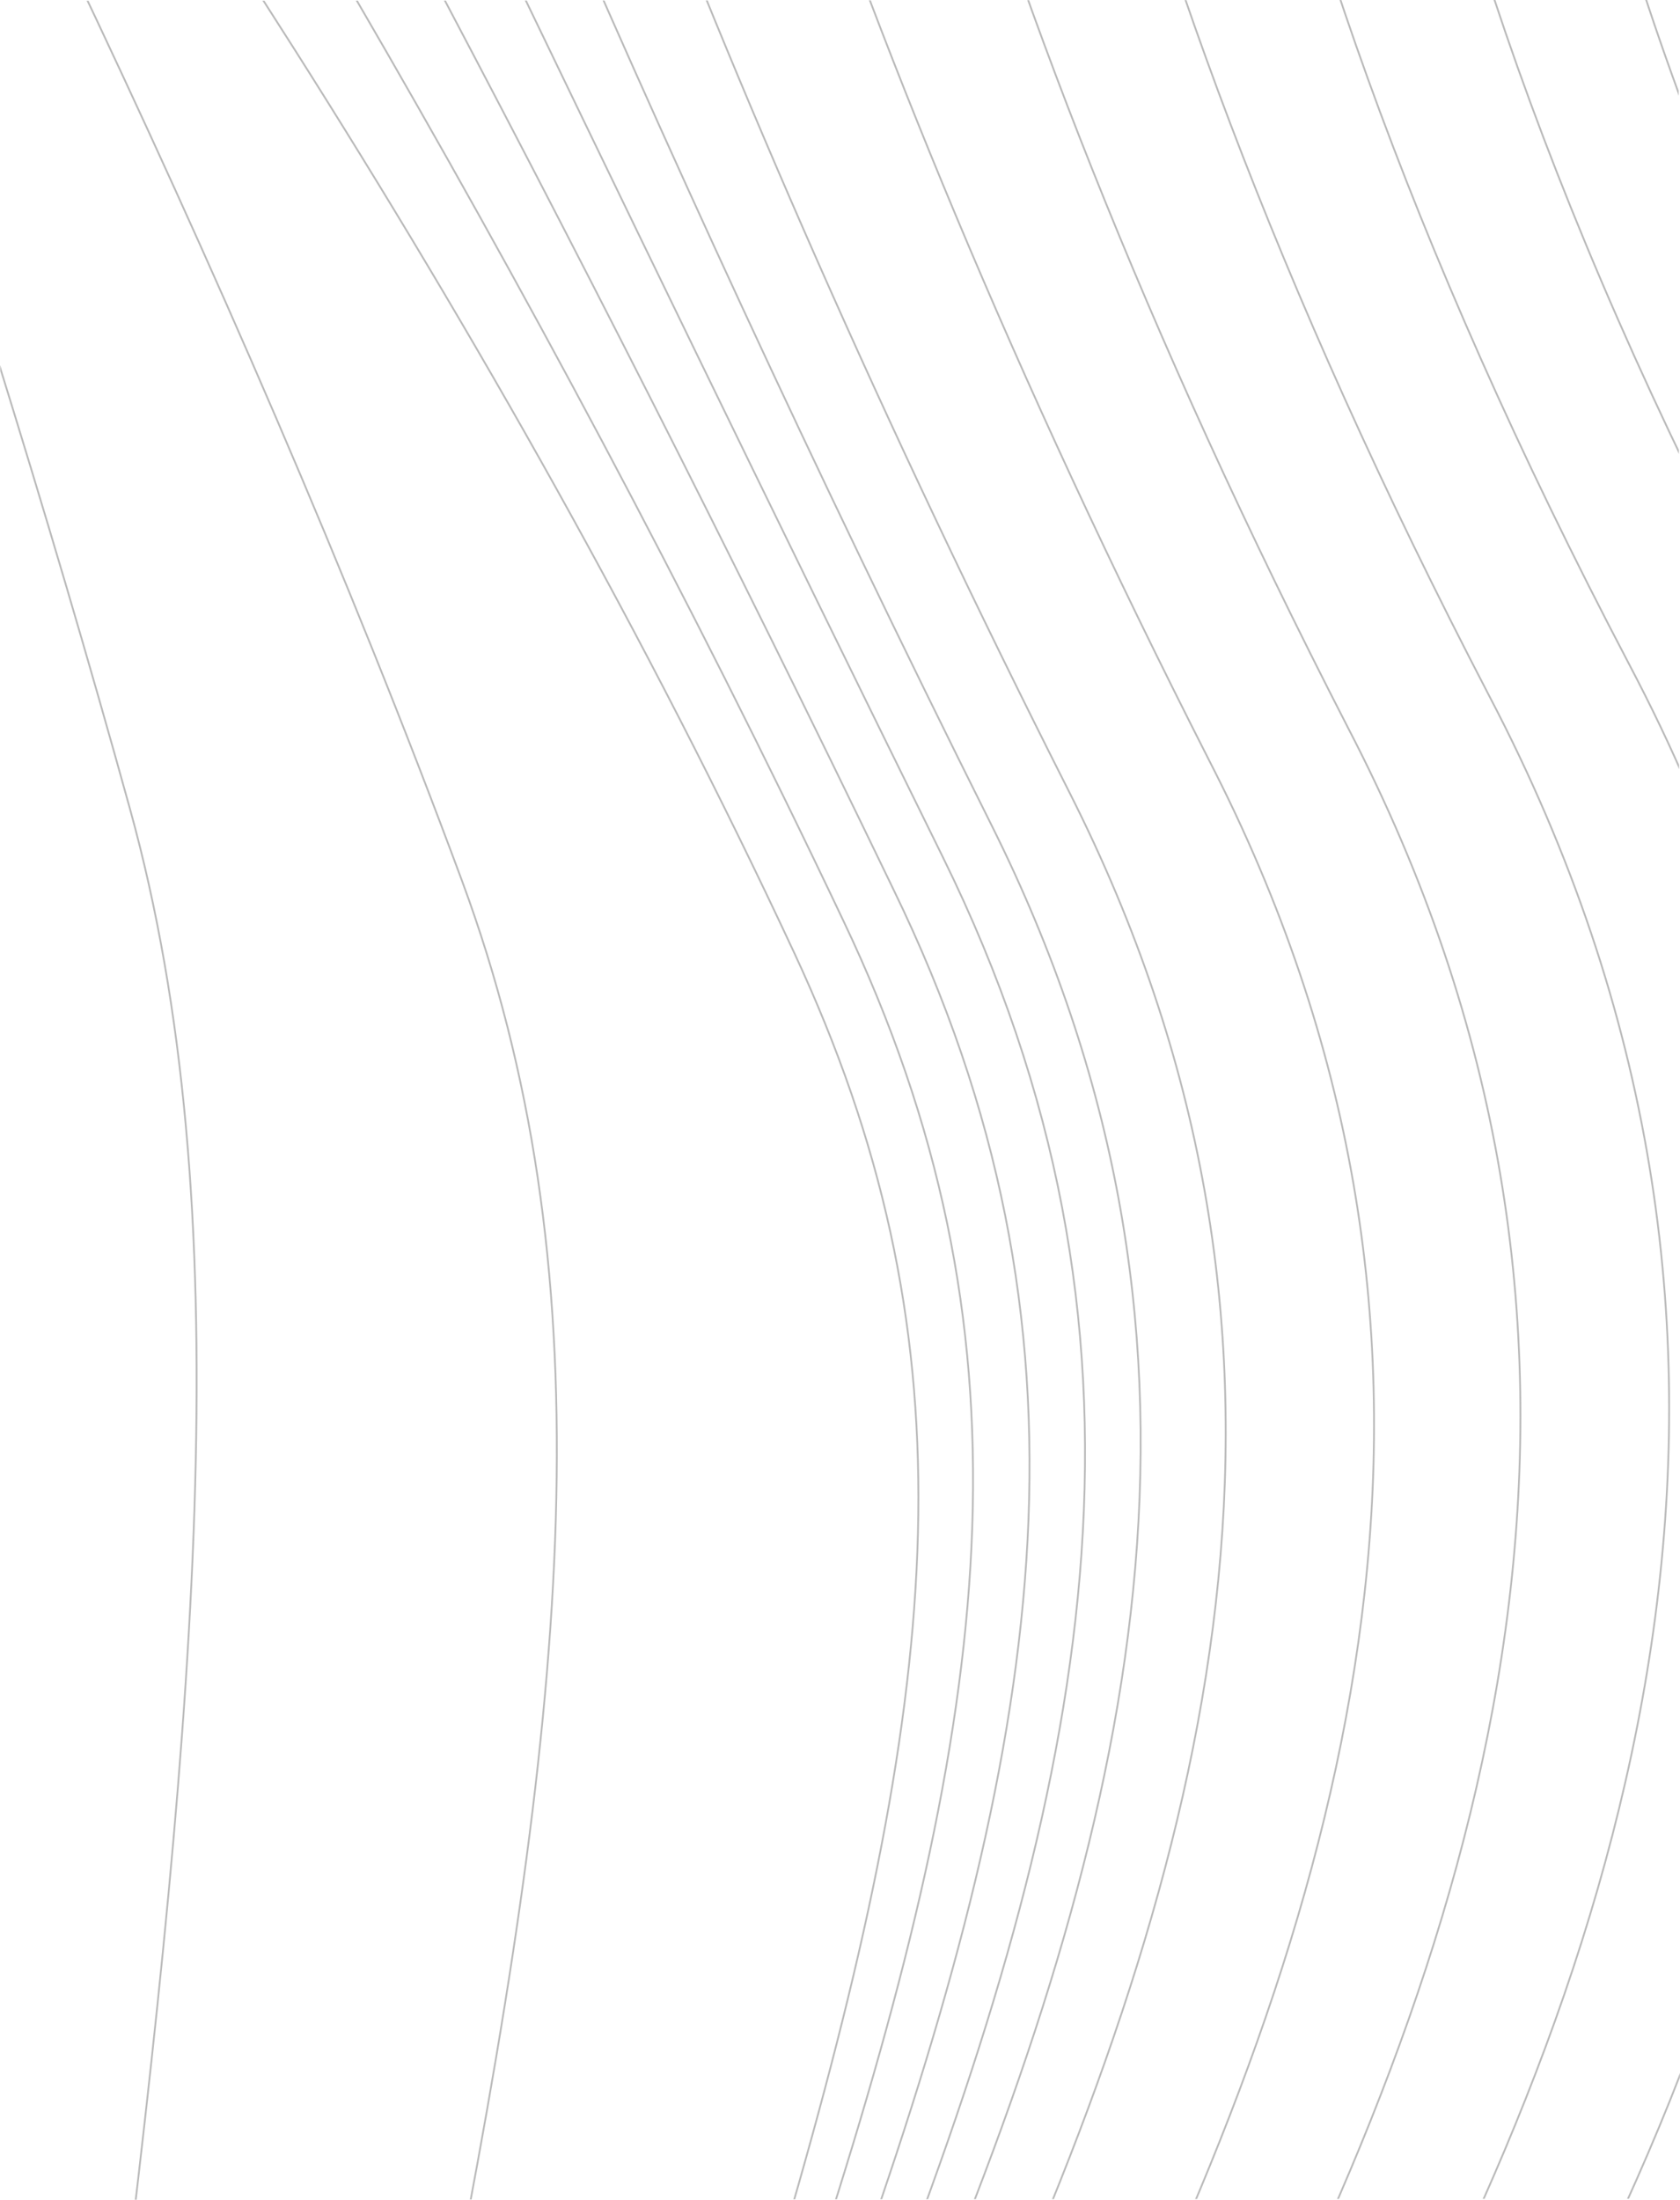 <?xml version="1.0" encoding="utf-8"?>
<!-- Generator: Adobe Illustrator 18.1.1, SVG Export Plug-In . SVG Version: 6.00 Build 0)  -->
<svg version="1.1" id="Layer_1" xmlns="http://www.w3.org/2000/svg" xmlns:xlink="http://www.w3.org/1999/xlink" x="0px" y="0px"
	 viewBox="72.2 89.9 467.7 612.3" enable-background="new 72.2 89.9 467.7 612.3" xml:space="preserve">
<g>
	<g>
		<defs>
			
				<rect id="SVGID_1_" x="0" y="162.4" transform="matrix(-6.134947e-004 -1 1 -6.134947e-004 -89.812 702.243)" width="612" height="467.3"/>
		</defs>
		<clipPath id="SVGID_2_">
			<use xlink:href="#SVGID_1_"  overflow="visible"/>
		</clipPath>
		<g clip-path="url(#SVGID_2_)">
			<path fill="none" stroke="#BABABA" stroke-width="0.5" stroke-miterlimit="10" d="M658.1-377.5c0,0-321.1,135.8-54.5,634.5
				C821.1,664,339,1037.5,339,1037.5"/>
			<path fill="none" stroke="#BABABA" stroke-width="0.5" stroke-miterlimit="10" d="M573.8-370.8c0,0-266.4,151.1-8.9,636.6
				c206.5,389.1-243.1,743-259.5,801.3"/>
			<path fill="none" stroke="#BABABA" stroke-width="0.5" stroke-miterlimit="10" d="M489.3-363.8c0,0-211.5,166.3,36.4,638.5
				c195.8,371.2-221.2,705.5-254.3,821.8"/>
			<path fill="none" stroke="#BABABA" stroke-width="0.5" stroke-miterlimit="10" d="M404.8-356.8c0,0-156.8,181.6,82.1,640.6
				c185,353.3-199.5,668-249,842.6"/>
			<path fill="none" stroke="#BABABA" stroke-width="0.5" stroke-miterlimit="10" d="M320.2-349.8c0,0-101.8,196.8,127.4,642.5
				C621.7,628,269.9,923.1,203.9,1156"/>
			<path fill="none" stroke="#BABABA" stroke-width="0.5" stroke-miterlimit="10" d="M235.9-342.9c0,0-47.1,212.1,173,644.6
				c163.3,317.7-156,593-238.7,883.9"/>
			<path fill="none" stroke="#BABABA" stroke-width="0.5" stroke-miterlimit="10" d="M151.4-335.9c0,0,6.8,227.8,218.6,646.5
				c151.6,300.1-134.6,555.5-233.5,904.7"/>
			<path fill="none" stroke="#BABABA" stroke-width="0.5" stroke-miterlimit="10" d="M84.3-328.9c0,0,61.5,243,264,648.6
				c140.8,282.2-112.9,518-228.4,925.2"/>
			<path fill="none" stroke="#BABABA" stroke-width="0.5" stroke-miterlimit="10" d="M25.1-322c0,0,116.4,258.3,309.6,650.5
				c130.1,264.3-91.2,480.2-223.2,946"/>
			<path fill="none" stroke="#BABABA" stroke-width="0.5" stroke-miterlimit="10" d="M-34.1-315.2c0,0,172.1,273.1,355,652.6
				c119.8,246.1-69.5,442.7-217.9,966.5"/>
			<path fill="none" stroke="#BABABA" stroke-width="0.5" stroke-miterlimit="10" d="M-93.6-308.3c0,0,227,288.3,400.6,654.5
				c108.8,228.4-47.7,405.2-212.9,987.3"/>
			<path fill="none" stroke="#BABABA" stroke-width="0.5" stroke-miterlimit="10" d="M-152.8-301.3c0,0,281.7,303.6,446.2,656.6
				c98,210.5-26,367.7-207.6,1007.8"/>
			<path fill="none" stroke="#BABABA" stroke-width="0.5" stroke-miterlimit="10" d="M-154.7-373.7c0,0,228.7,366.6,355.5,708.7
				c79.6,215.3-36.3,456.1-140.9,1083.2"/>
			<path fill="none" stroke="#BABABA" stroke-width="0.5" stroke-miterlimit="10" d="M-156.4-446c0,0,173.9,432.3,264.8,761.1
				c61.3,221.6-46.7,544.2-74.3,1158.1"/>
			<path fill="none" stroke="#BABABA" stroke-width="0.5" stroke-miterlimit="10" d="M-158.4-518.4c0,0,116.6,500.2,174.1,813.2
				c42.4,229.9-56.9,632.6-7.4,1233.6"/>
			<path fill="none" stroke="#BABABA" stroke-width="0.5" stroke-miterlimit="10" d="M-188-590.9c0,0,126.4,571.8,83.4,865.3
				c-35,237.8-67.1,720.9,59.3,1309"/>
			<path fill="none" stroke="#BABABA" stroke-width="0.5" stroke-miterlimit="10" d="M-201.9-663.3c0,0,64.4,650.2-7.3,917.6
				c-64.8,241.4-77.6,809,126,1384.1"/>
			<path fill="none" stroke="#BABABA" stroke-width="0.5" stroke-miterlimit="10" d="M-190-735.6c0,0-6.7,727.3-98,969.8
				c-92.3,245.3-87.8,897.4,192.9,1459.3"/>
			<path fill="none" stroke="#BABABA" stroke-width="0.5" stroke-miterlimit="10" d="M-193.2-808c0,0-143.7,782.6-188.5,1021.9
				c-50.9,271.5-98.3,985.5,259.5,1534.7"/>
			<path fill="none" stroke="#BABABA" stroke-width="0.5" stroke-miterlimit="10" d="M-180.6-880.4c0,0-215.3,852.3-279.2,1074.2
				c-81,280.6-108.5,1073.9,326.2,1609.9"/>
			<path fill="none" stroke="#BABABA" stroke-width="0.5" stroke-miterlimit="10" d="M-167-952.7c0,0-288.1,920.4-369.9,1126.3
				C-651.4,461.4-655.6,1335.8-144,1858.7"/>
			<path fill="none" stroke="#BABABA" stroke-width="0.5" stroke-miterlimit="10" d="M-153.9-1025.1c0,0-361.6,986.6-460.6,1178.4
				c-150.7,291.9-129.1,1250.3,459.8,1760.5"/>
			<path fill="none" stroke="#BABABA" stroke-width="0.5" stroke-miterlimit="10" d="M-151.3-1097.7c0,0-434.9,1050.4-551.3,1230.8
				C-891.8,426-842,1471.8-176.2,1968.8"/>
		</g>
	</g>
</g>
</svg>
